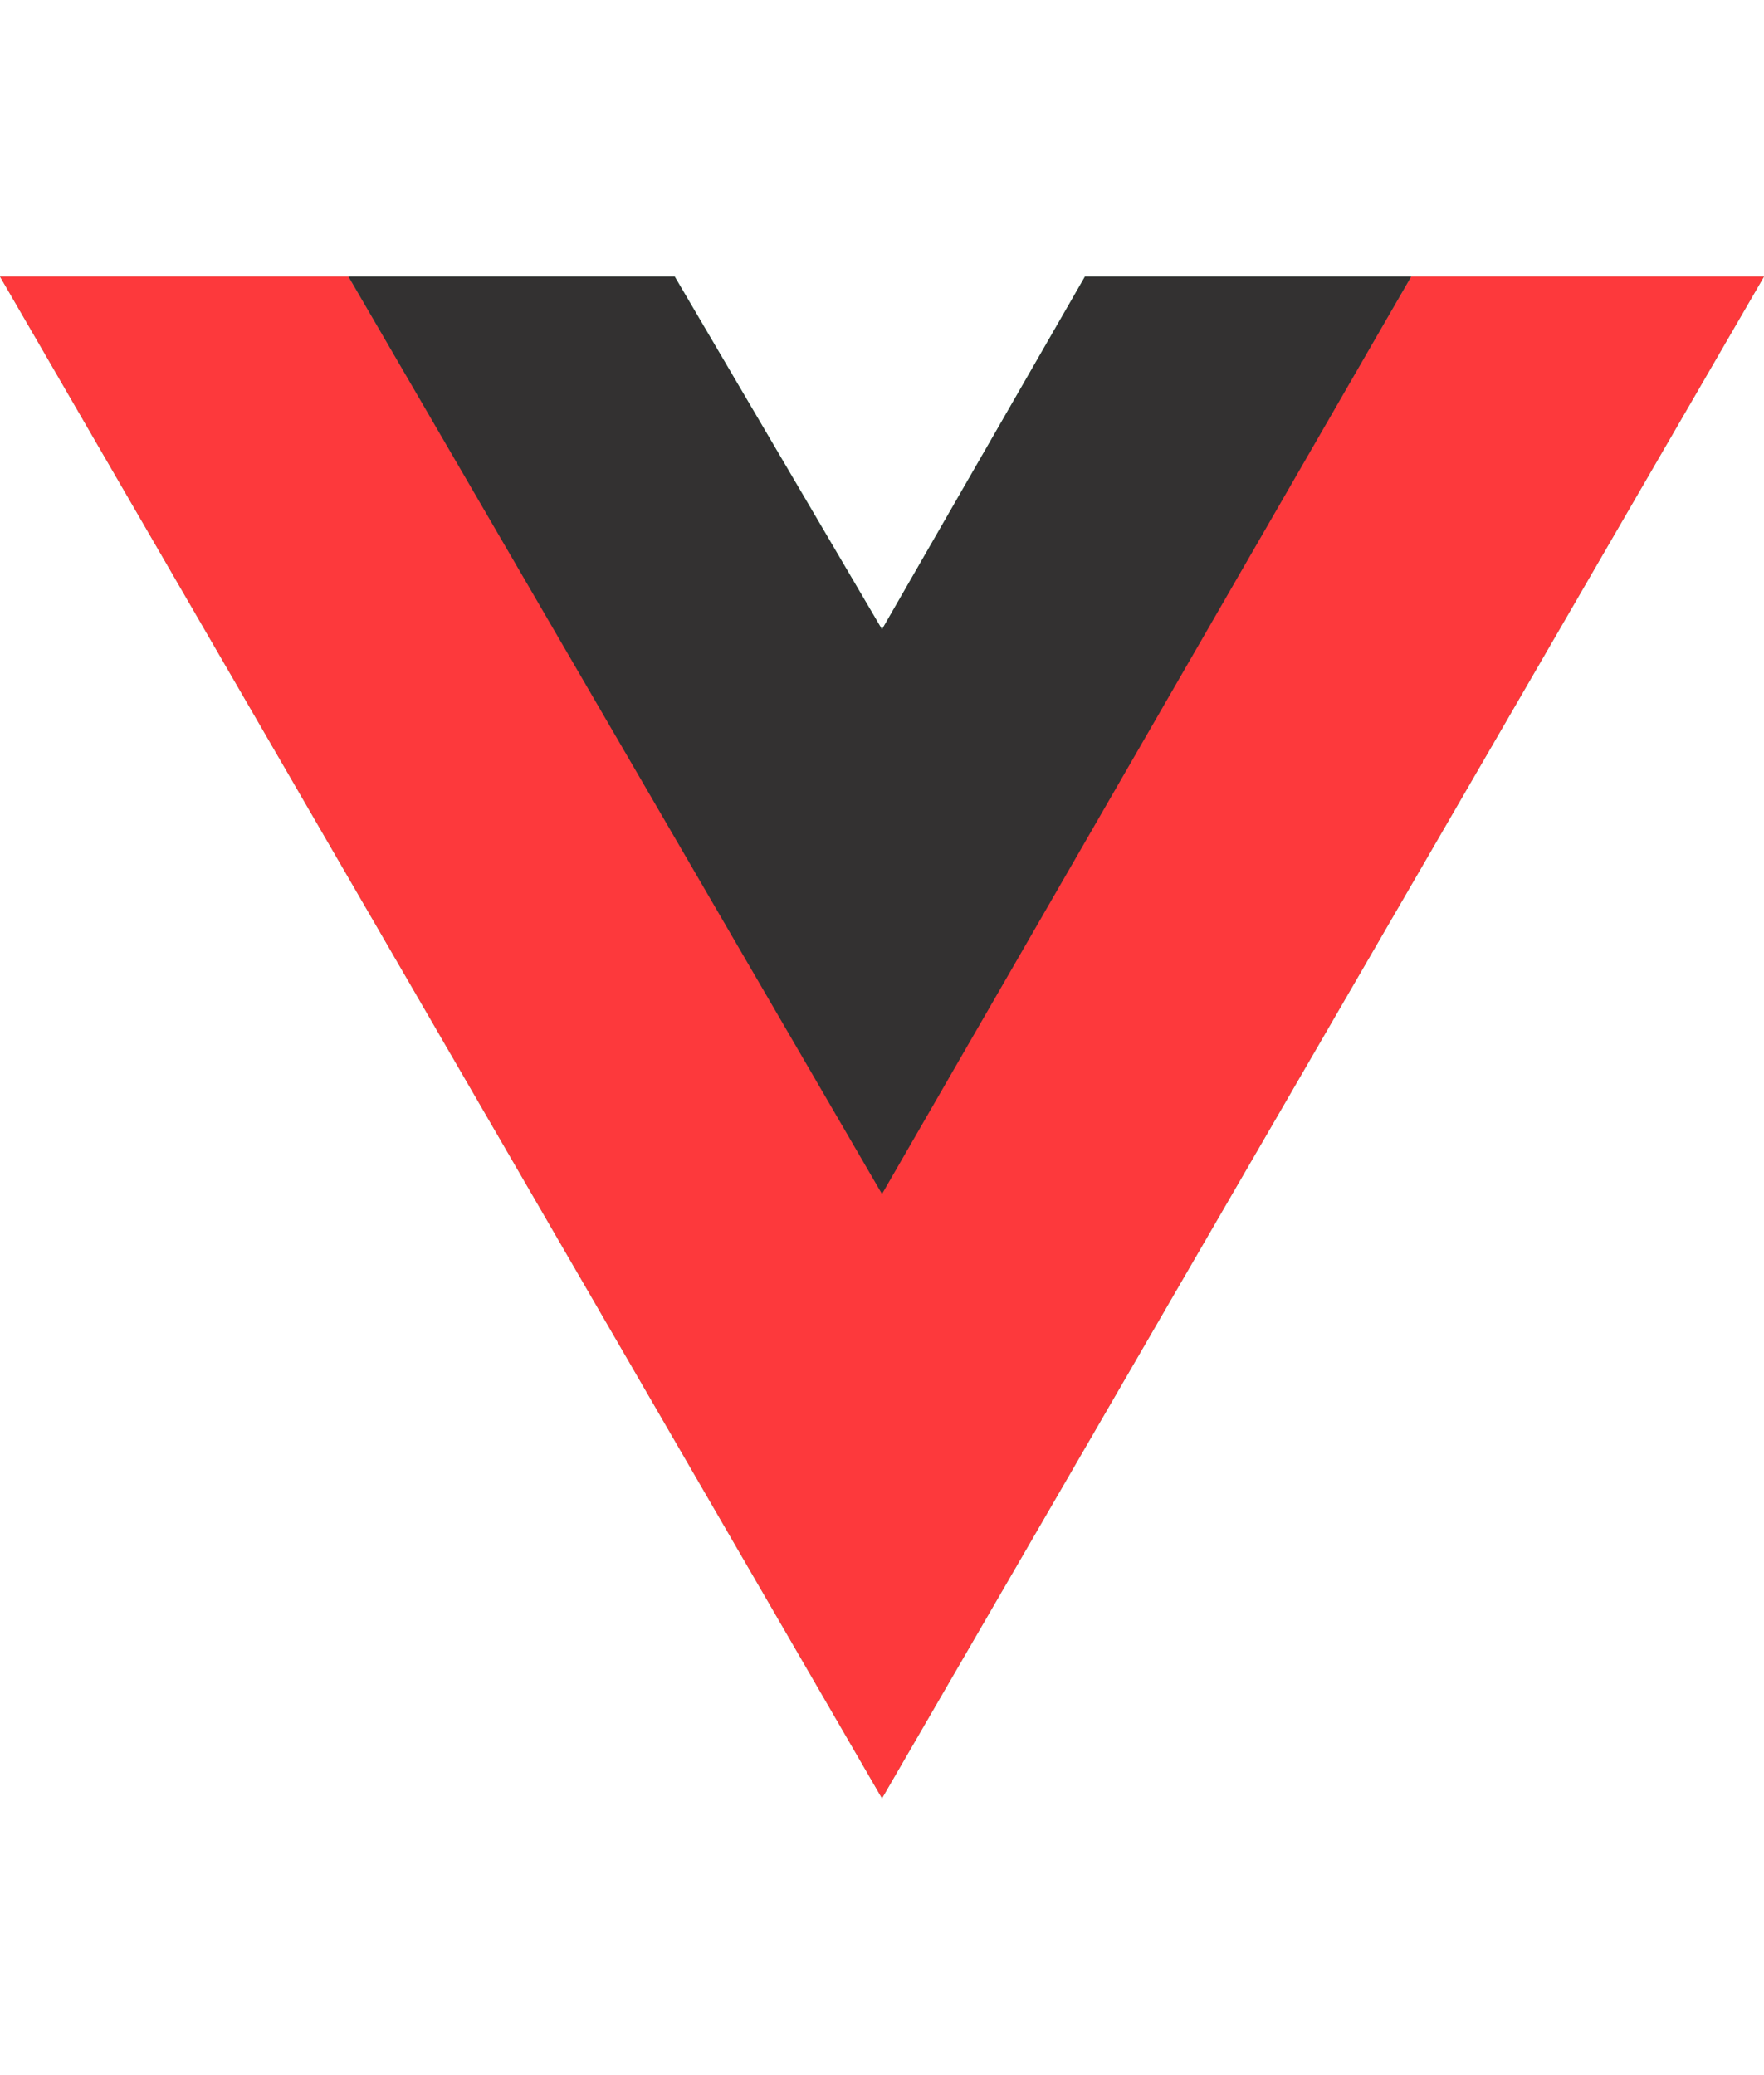 <?xml version="1.0" encoding="utf-8"?>
<!-- Generator: Adobe Illustrator 22.1.0, SVG Export Plug-In . SVG Version: 6.00 Build 0)  -->
<svg version="1.1" id="Layer_1" xmlns="http://www.w3.org/2000/svg" xmlns:xlink="http://www.w3.org/1999/xlink" x="0px" y="0px"
	 viewBox="0 0 365 429.2" style="enable-background:new 0 0 365 429.2;" xml:space="preserve">
<style type="text/css">
	.st0{fill:#41B883;}
	.st1{fill:#FD393C;}
	.st2{fill:#333131;}
</style>
<g>
	<polygon class="st0" points="292,57.2 365,57.2 182.5,372 0,57.2 72.1,57.2 139.6,57.2 182.5,130.2 224.5,57.2 	"/>
	<polygon class="st1" points="0,57.2 182.5,372 365,57.2 292,57.2 182.5,246.1 72.1,57.2 	"/>
	<polygon class="st2" points="72.1,57.2 182.5,247 292,57.2 224.5,57.2 182.5,130.2 139.6,57.2 	"/>
</g>
</svg>
